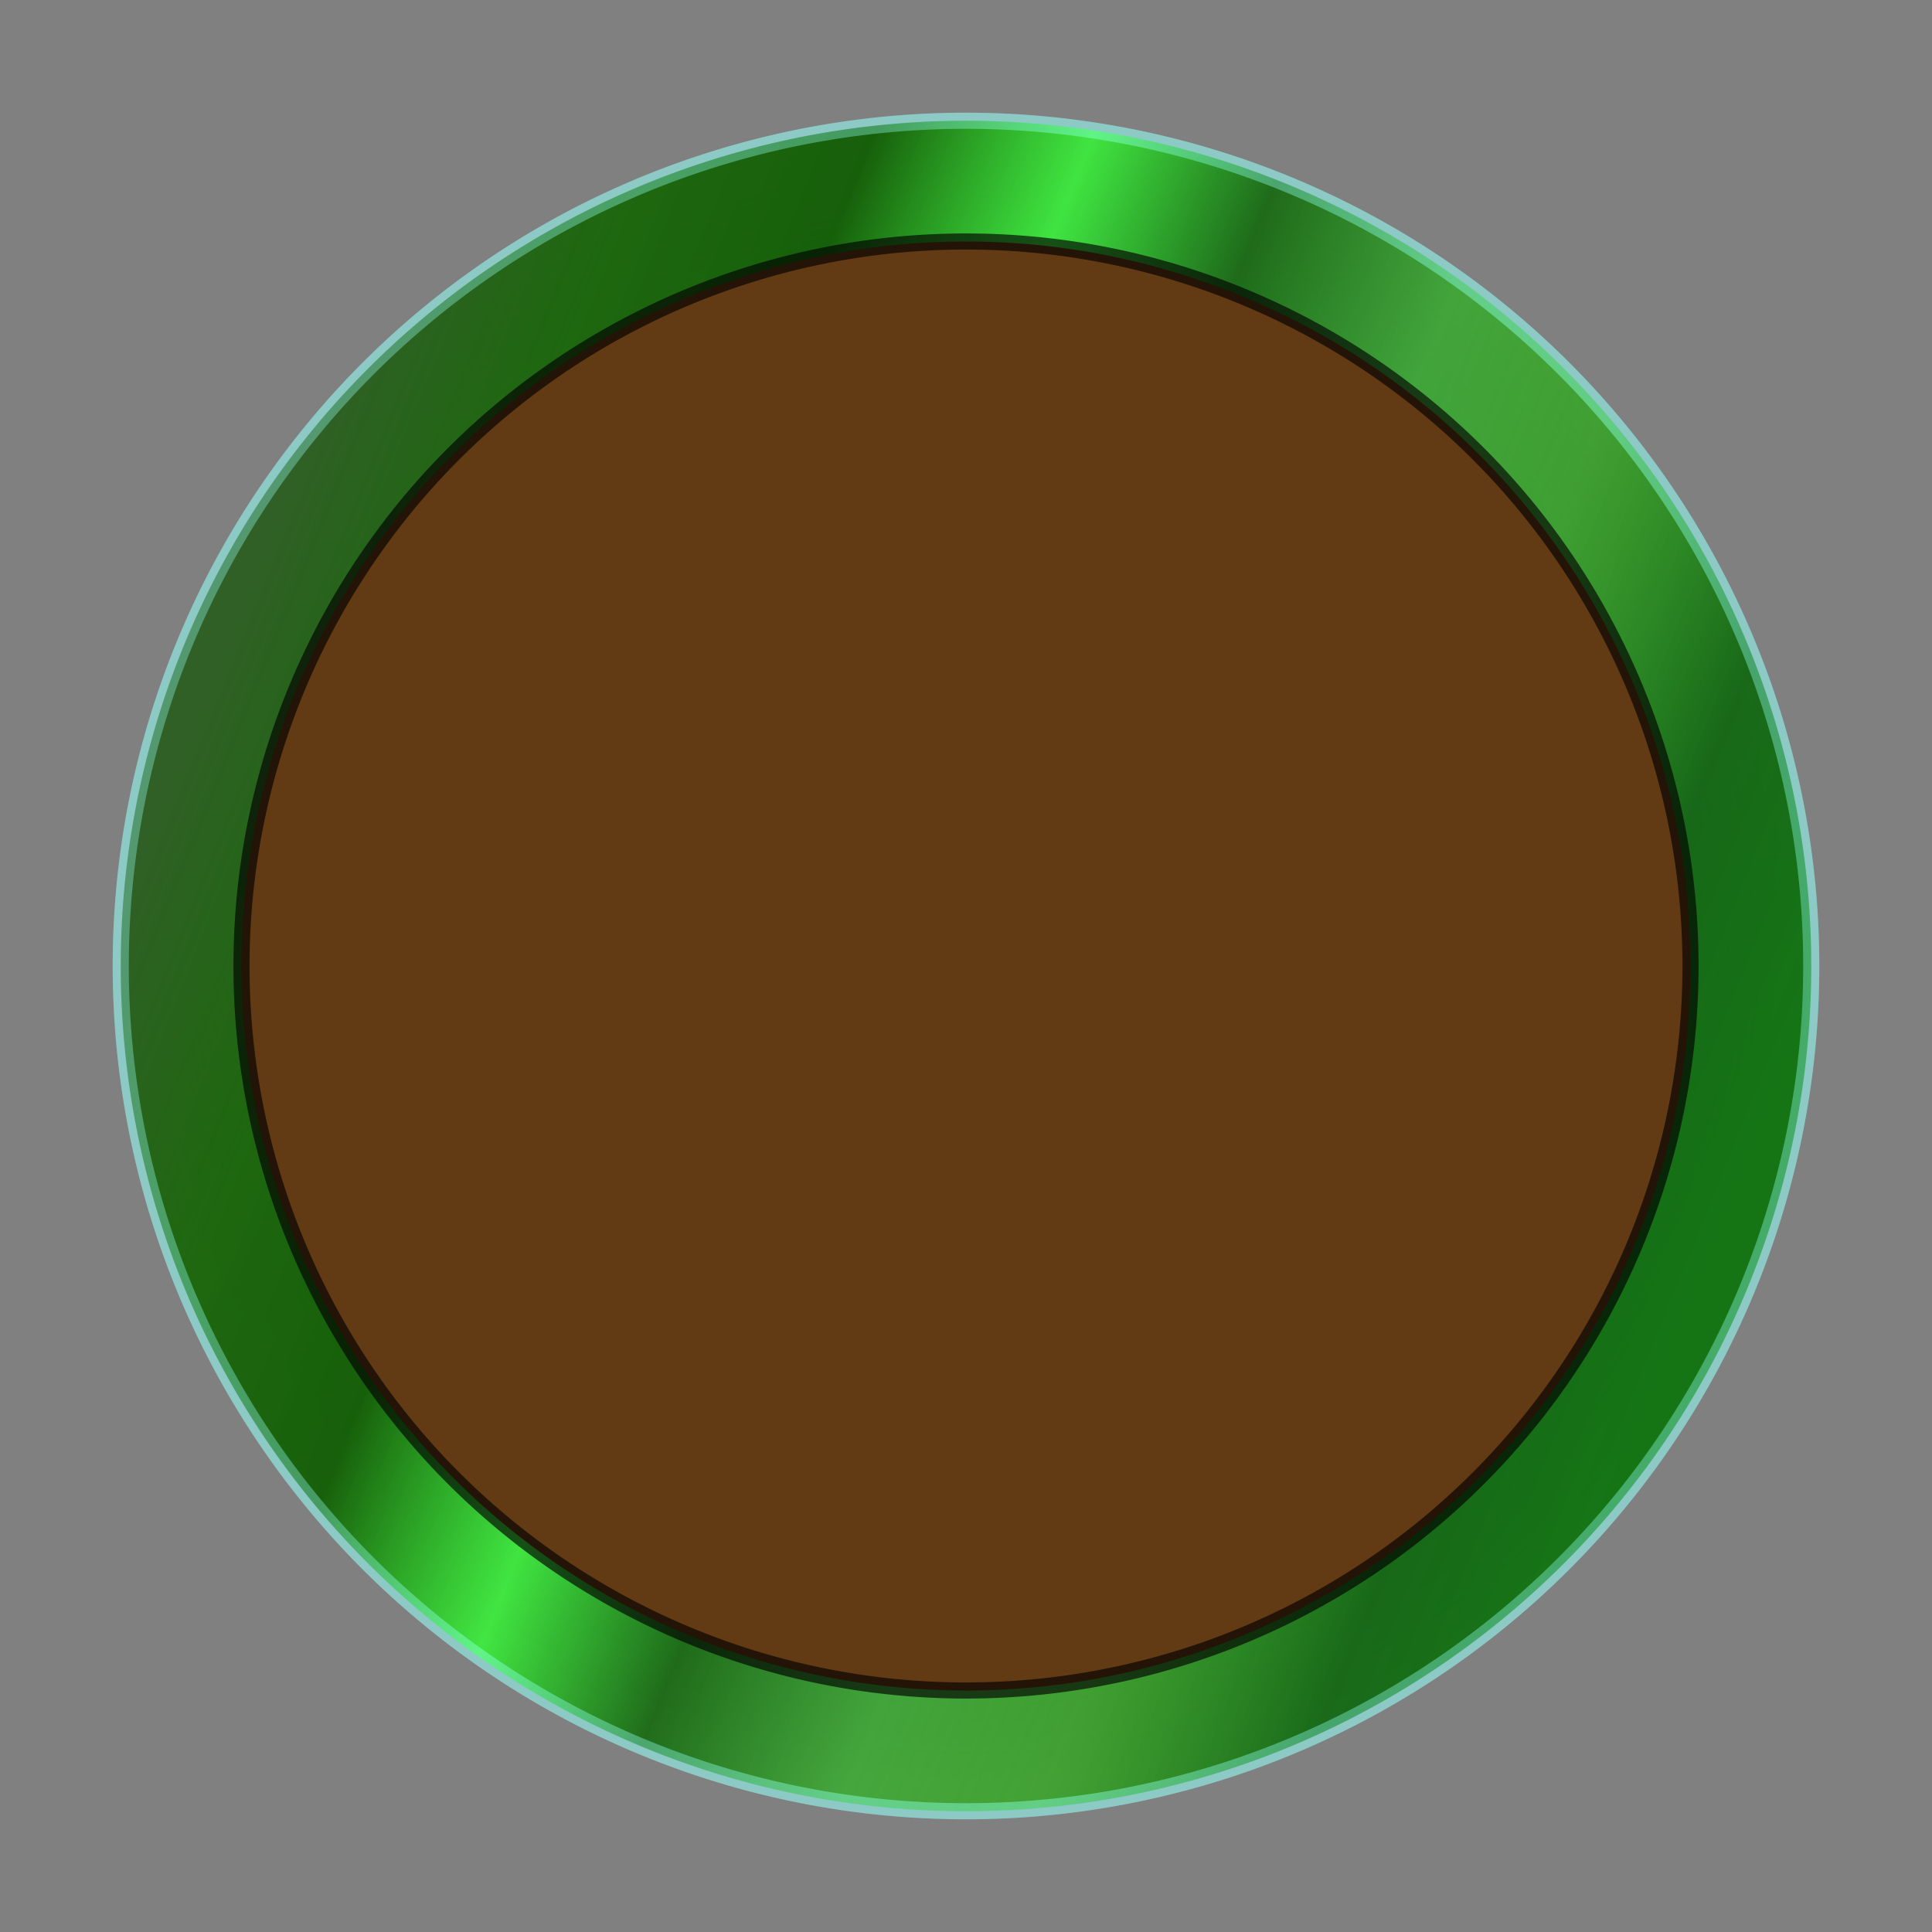 <?xml version="1.0" encoding="UTF-8" standalone="no"?>
<!-- Created with Inkscape (http://www.inkscape.org/) -->

<svg
   xmlns:dc="http://purl.org/dc/elements/1.1/"
   xmlns:cc="http://creativecommons.org/ns#"
   xmlns:rdf="http://www.w3.org/1999/02/22-rdf-syntax-ns#"
   xmlns:svg="http://www.w3.org/2000/svg"
   xmlns="http://www.w3.org/2000/svg"
   xmlns:xlink="http://www.w3.org/1999/xlink"
   xmlns:sodipodi="http://sodipodi.sourceforge.net/DTD/sodipodi-0.dtd"
   xmlns:inkscape="http://www.inkscape.org/namespaces/inkscape"
   width="48px"
   height="48px"
   id="svg2985"
   version="1.1"
   inkscape:version="0.48.4 r9939"
   sodipodi:docname="expector-g.svg"
   inkscape:export-filename="/home/a_bond/p3sb/z99_main/data/expector.png"
   inkscape:export-xdpi="240"
   inkscape:export-ydpi="240">
  <rect width="100%" height="100%" fill="#808080" stroke="none"/>
  <defs
     id="defs2987">
    <linearGradient
       id="linearGradient3809">
      <stop
         style="stop-color:#c6ffff;stop-opacity:1;"
         offset="0"
         id="stop3811" />
      <stop
         id="stop3817"
         offset="0.512"
         style="stop-color:#8efcfc;stop-opacity:0.413;" />
      <stop
         style="stop-color:#000000;stop-opacity:0;"
         offset="1"
         id="stop3813" />
    </linearGradient>
    <linearGradient
       id="linearGradient3017">
      <stop
         style="stop-color:#306026;stop-opacity:1;"
         offset="0"
         id="stop3019" />
      <stop
         id="stop3025"
         offset="0.127"
         style="stop-color:#116500;stop-opacity:0.871;" />
      <stop
         style="stop-color:#0e5d00;stop-opacity:0.913;"
         offset="0.255"
         id="stop3027" />
      <stop
         id="stop3029"
         offset="0.382"
         style="stop-color:#32ff32;stop-opacity:0.799;" />
      <stop
         style="stop-color:#076700;stop-opacity:0.787;"
         offset="0.498"
         id="stop3031" />
      <stop
         id="stop3033"
         offset="0.626"
         style="stop-color:#27b91c;stop-opacity:0.665;" />
      <stop
         style="stop-color:#19b900;stop-opacity:0.591;"
         offset="0.743"
         id="stop3035" />
      <stop
         id="stop3037"
         offset="0.884"
         style="stop-color:#006400;stop-opacity:0.799;" />
      <stop
         style="stop-color:#007400;stop-opacity:0.831;"
         offset="1"
         id="stop3021" />
    </linearGradient>
    <linearGradient
       inkscape:collect="always"
       xlink:href="#linearGradient3017"
       id="linearGradient3023"
       x1="6"
       y1="15"
       x2="43"
       y2="30"
       gradientUnits="userSpaceOnUse" />
    <radialGradient
       inkscape:collect="always"
       xlink:href="#linearGradient3809"
       id="radialGradient3815"
       cx="24"
       cy="23"
       fx="24"
       fy="23"
       r="21.2"
       gradientUnits="userSpaceOnUse"
       gradientTransform="matrix(0.991,0.236,-0.232,0.973,5.554,-5.035)" />
  </defs>
  <sodipodi:namedview
     id="base"
     pagecolor="#ffffff"
     bordercolor="#666666"
     borderopacity="1.0"
     inkscape:pageopacity="0.0"
     inkscape:pageshadow="2"
     inkscape:zoom="12.565877"
     inkscape:cx="17.96331"
     inkscape:cy="23.281667"
     inkscape:current-layer="layer1"
     showgrid="true"
     inkscape:grid-bbox="true"
     inkscape:document-units="px"
     inkscape:window-width="1362"
     inkscape:window-height="715"
     inkscape:window-x="0"
     inkscape:window-y="32"
     inkscape:window-maximized="0"
     showguides="false">
    <inkscape:grid
       type="xygrid"
       id="grid2993" />
  </sodipodi:namedview>
  <g
     id="layer1"
     inkscape:label="Layer 1"
     inkscape:groupmode="layer">
    <path
       sodipodi:type="arc"
       style="fill:url(#radialGradient3815);fill-opacity:1;fill-rule:nonzero;stroke:#96fff5;stroke-width:0.4;stroke-linecap:round;stroke-linejoin:round;stroke-miterlimit:4;stroke-opacity:0.354;stroke-dasharray:none;stroke-dashoffset:0"
       id="path3807"
       sodipodi:cx="24"
       sodipodi:cy="24"
       sodipodi:rx="21"
       sodipodi:ry="21"
       d="M 45,24 A 21,21 0 1 1 3,24 21,21 0 1 1 45,24 z" />
    <path
       sodipodi:type="arc"
       style="fill:url(#linearGradient3023);fill-opacity:1;fill-rule:nonzero;stroke:#96fff5;stroke-opacity:0.354;stroke-width:0.4;stroke-miterlimit:4;stroke-dasharray:none"
       id="path3007"
       sodipodi:cx="24"
       sodipodi:cy="24"
       sodipodi:rx="21"
       sodipodi:ry="21"
       d="M 45,24 A 21,21 0 1 1 3,24 21,21 0 1 1 45,24 z" />
    <path
       sodipodi:type="arc"
       style="fill:#623a13;fill-opacity:1;fill-rule:nonzero;stroke:#000000;stroke-width:0.4;stroke-linecap:round;stroke-linejoin:round;stroke-miterlimit:4;stroke-opacity:0.646;stroke-dasharray:none;stroke-dashoffset:0"
       id="path3781"
       sodipodi:cx="24"
       sodipodi:cy="24"
       sodipodi:rx="18"
       sodipodi:ry="18"
       d="M 42,24 A 18,18 0 1 1 6,24 18,18 0 1 1 42,24 z" />
  </g>
</svg>
